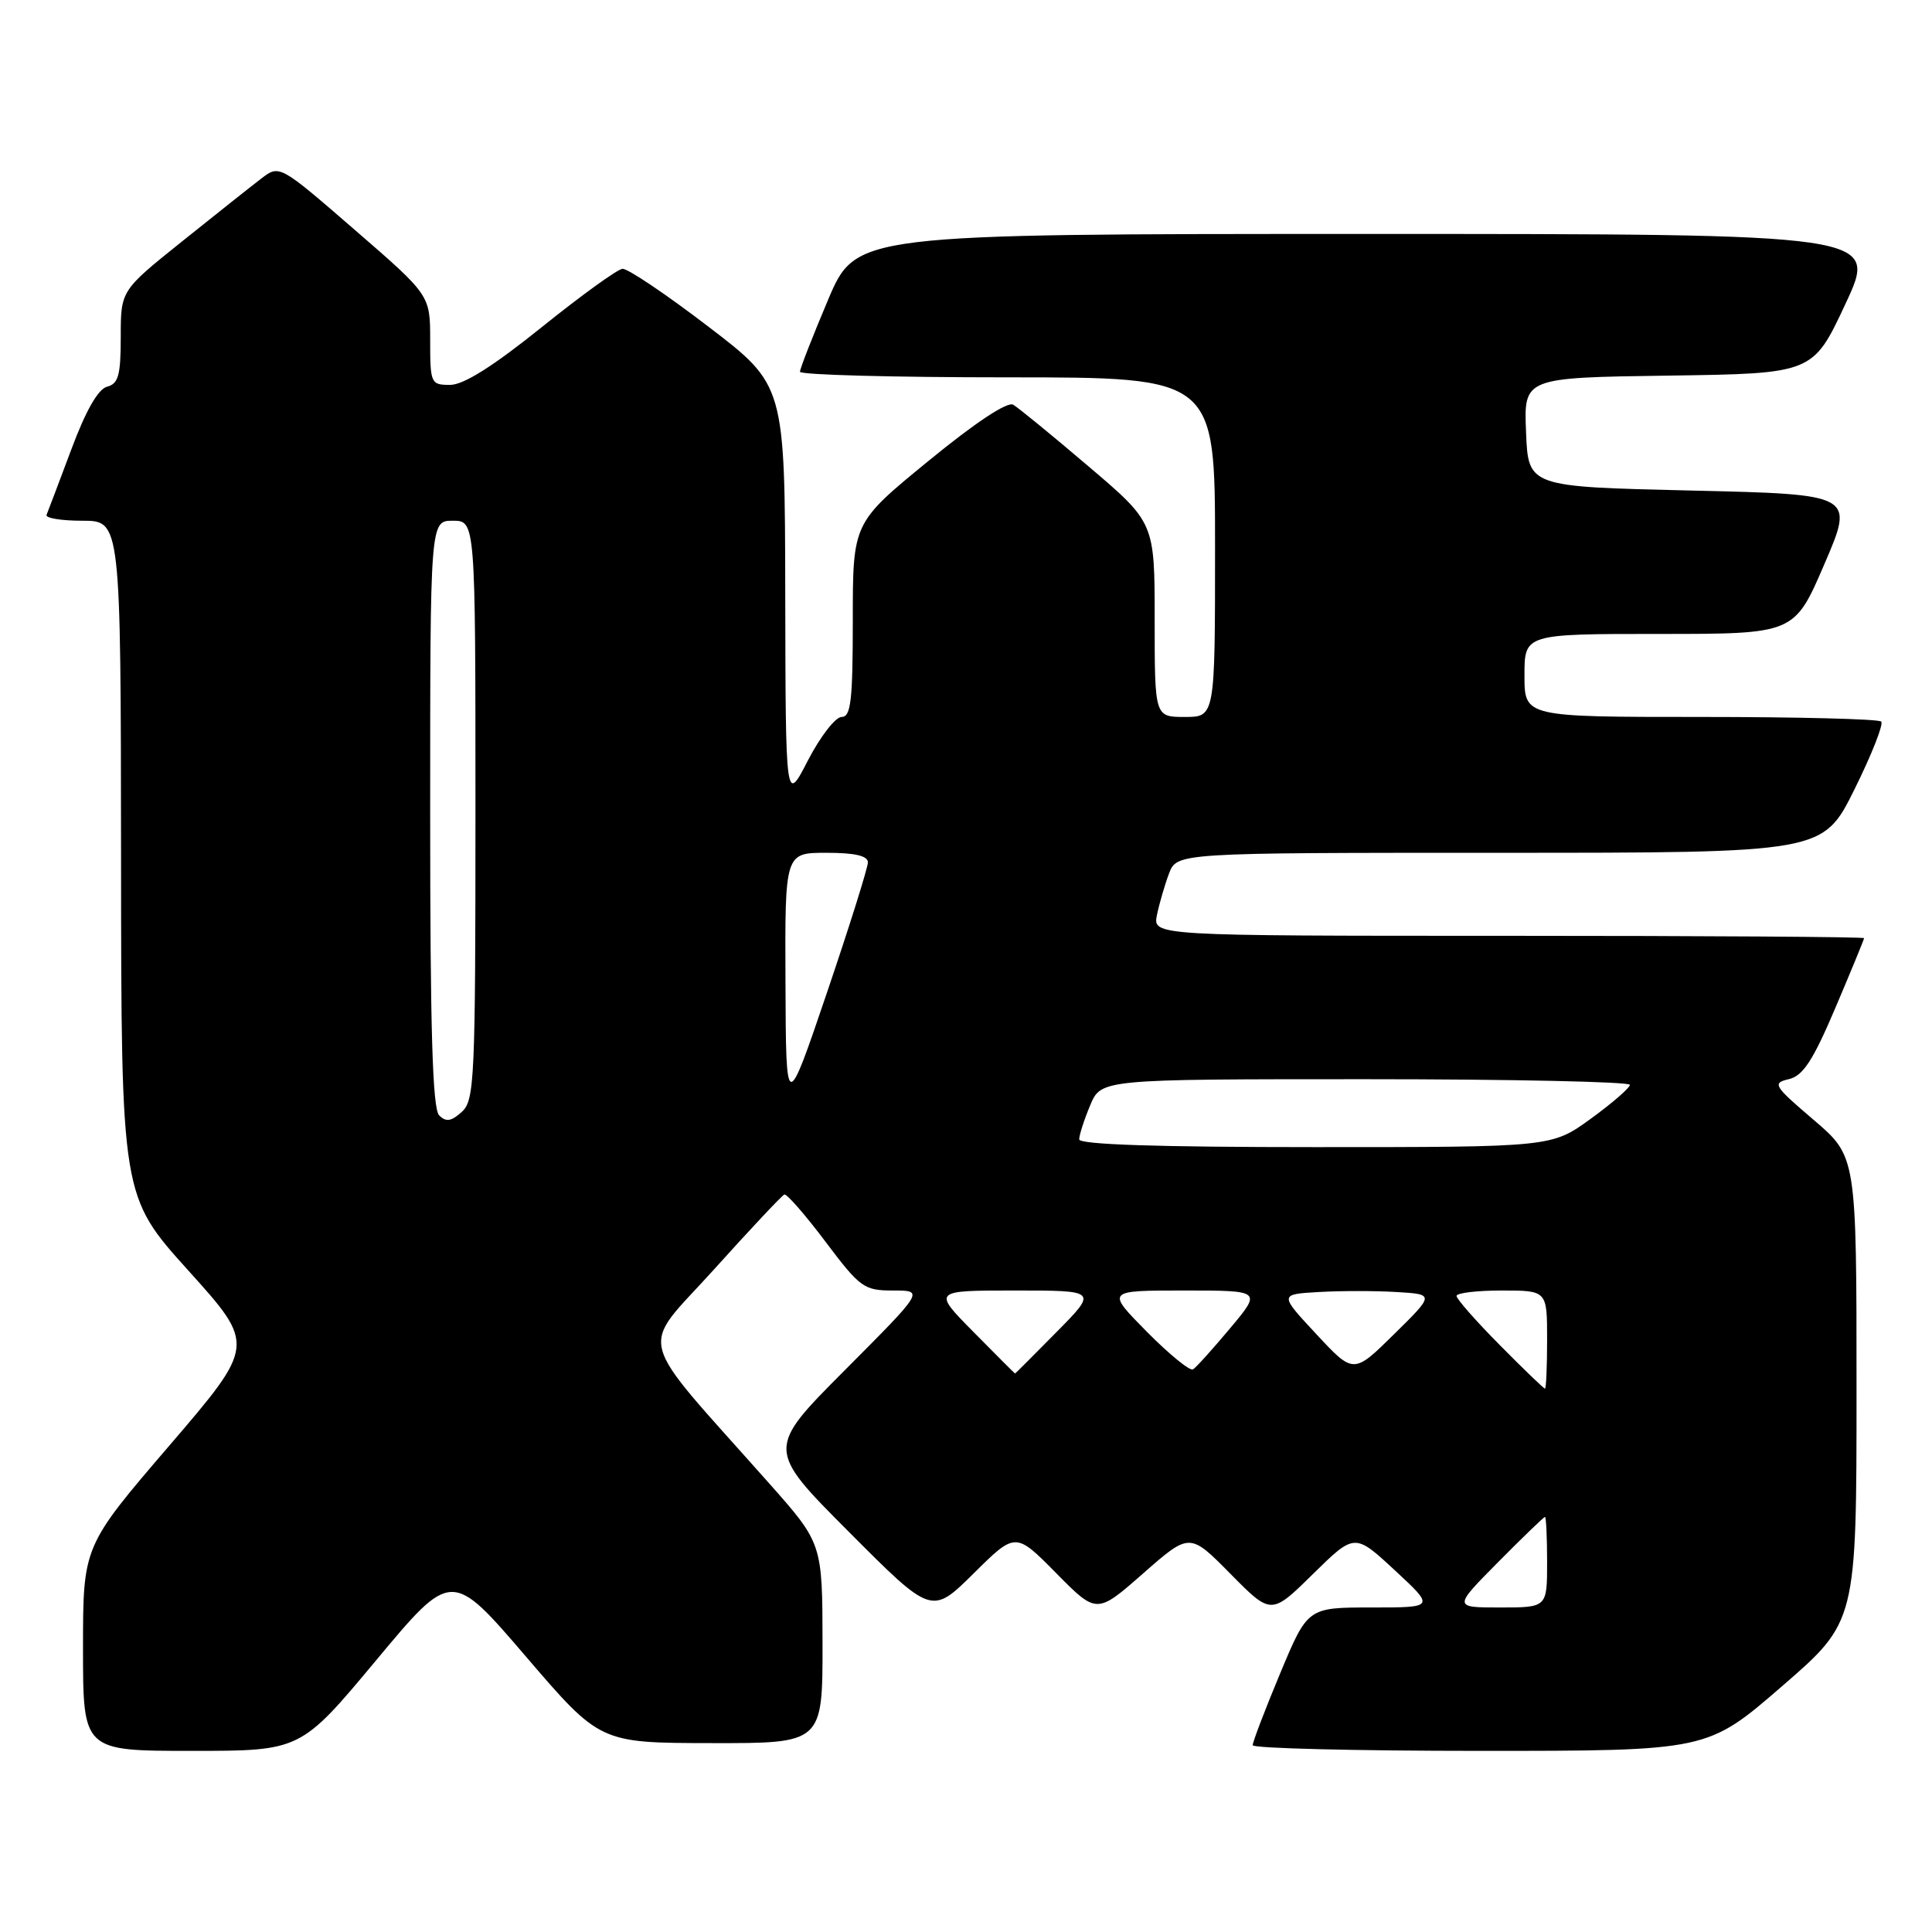 <?xml version="1.0" encoding="UTF-8" standalone="no"?>
<!DOCTYPE svg PUBLIC "-//W3C//DTD SVG 1.1//EN" "http://www.w3.org/Graphics/SVG/1.1/DTD/svg11.dtd" >
<svg xmlns="http://www.w3.org/2000/svg" xmlns:xlink="http://www.w3.org/1999/xlink" version="1.1" viewBox="0 0 256 256">
 <g >
 <path fill="currentColor"
d=" M 49.83 220.01 C 59.83 208.01 59.83 208.01 69.67 219.48 C 79.50 230.95 79.50 230.95 94.25 230.97 C 109.00 231.00 109.00 231.00 108.99 217.75 C 108.97 204.50 108.97 204.50 101.87 196.50 C 83.86 176.20 84.65 179.25 94.56 168.26 C 99.40 162.89 103.61 158.40 103.93 158.28 C 104.24 158.15 106.70 160.97 109.38 164.53 C 113.99 170.65 114.48 171.00 118.36 171.00 C 122.46 171.00 122.46 171.00 112.00 181.50 C 101.53 192.00 101.53 192.00 112.49 202.99 C 123.45 213.99 123.45 213.99 129.01 208.49 C 134.56 202.99 134.56 202.99 139.94 208.44 C 145.32 213.89 145.32 213.89 151.48 208.48 C 157.64 203.07 157.64 203.07 163.04 208.54 C 168.44 214.01 168.44 214.01 173.97 208.57 C 179.50 203.14 179.50 203.14 184.82 208.07 C 190.14 213.00 190.14 213.00 181.71 213.00 C 173.27 213.00 173.27 213.00 169.62 221.75 C 167.61 226.56 165.98 230.84 165.99 231.25 C 165.99 231.66 179.55 232.00 196.12 232.00 C 226.24 232.00 226.24 232.00 236.12 223.44 C 246.00 214.89 246.00 214.89 246.00 184.07 C 246.00 153.24 246.00 153.24 240.33 148.40 C 235.00 143.85 234.80 143.52 237.04 142.99 C 238.91 142.55 240.23 140.53 243.21 133.52 C 245.29 128.62 247.00 124.47 247.00 124.31 C 247.00 124.14 225.79 124.00 199.88 124.00 C 152.75 124.00 152.75 124.00 153.30 121.25 C 153.61 119.74 154.33 117.26 154.90 115.75 C 155.95 113.00 155.95 113.00 198.75 113.00 C 241.55 113.00 241.55 113.00 245.72 104.61 C 248.01 99.99 249.61 95.94 249.27 95.61 C 248.94 95.27 238.17 95.00 225.33 95.00 C 202.00 95.00 202.00 95.00 202.00 89.50 C 202.00 84.00 202.00 84.00 219.88 84.00 C 237.76 84.00 237.76 84.00 241.74 74.75 C 245.72 65.50 245.72 65.50 224.11 65.00 C 202.50 64.50 202.50 64.50 202.21 57.27 C 201.91 50.04 201.91 50.04 221.07 49.77 C 240.22 49.50 240.22 49.50 244.54 40.25 C 248.86 31.00 248.86 31.00 181.14 31.00 C 113.42 31.00 113.42 31.00 109.71 39.76 C 107.67 44.58 106.00 48.86 106.00 49.26 C 106.00 49.67 118.38 50.00 133.50 50.00 C 161.00 50.00 161.00 50.00 161.00 72.50 C 161.00 95.00 161.00 95.00 157.00 95.00 C 153.00 95.00 153.00 95.00 153.00 82.13 C 153.00 69.25 153.00 69.25 144.25 61.81 C 139.44 57.71 134.94 54.03 134.26 53.63 C 133.49 53.17 129.22 56.00 123.01 61.09 C 113.00 69.28 113.00 69.28 113.00 82.14 C 113.00 92.84 112.75 95.00 111.52 95.00 C 110.70 95.00 108.70 97.59 107.06 100.75 C 104.10 106.50 104.10 106.50 104.05 78.77 C 104.00 51.03 104.00 51.03 93.85 43.27 C 88.27 39.00 83.15 35.55 82.48 35.62 C 81.80 35.68 76.98 39.17 71.76 43.37 C 65.32 48.55 61.42 51.00 59.64 51.00 C 57.08 51.00 57.00 50.81 57.00 45.06 C 57.00 39.11 57.00 39.11 47.01 30.46 C 37.03 21.81 37.03 21.81 34.62 23.66 C 33.30 24.67 28.57 28.42 24.11 32.00 C 16.00 38.50 16.00 38.50 16.00 44.63 C 16.00 49.72 15.69 50.85 14.19 51.24 C 13.00 51.55 11.36 54.42 9.44 59.58 C 7.82 63.90 6.35 67.79 6.17 68.22 C 5.98 68.65 8.12 69.00 10.92 69.00 C 16.00 69.00 16.00 69.00 16.04 113.75 C 16.07 158.50 16.07 158.50 24.97 168.37 C 33.86 178.23 33.86 178.23 22.43 191.56 C 11.00 204.88 11.00 204.88 11.00 218.44 C 11.00 232.00 11.00 232.00 25.41 232.00 C 39.83 232.00 39.83 232.00 49.83 220.01 Z  M 198.50 207.00 C 201.77 203.70 204.56 201.00 204.72 201.00 C 204.87 201.00 205.00 203.70 205.00 207.00 C 205.00 213.00 205.00 213.00 198.78 213.00 C 192.56 213.00 192.56 213.00 198.50 207.00 Z  M 198.72 178.22 C 195.57 175.04 193.00 172.12 193.00 171.72 C 193.00 171.32 195.70 171.00 199.00 171.00 C 205.00 171.00 205.00 171.00 205.00 177.50 C 205.00 181.07 204.87 184.00 204.72 184.00 C 204.56 184.00 201.86 181.40 198.72 178.22 Z  M 129.00 176.50 C 123.57 171.00 123.57 171.00 134.50 171.00 C 145.43 171.00 145.43 171.00 140.00 176.50 C 137.01 179.53 134.54 182.00 134.50 182.00 C 134.46 182.00 131.99 179.53 129.00 176.50 Z  M 151.95 176.45 C 146.57 171.00 146.57 171.00 156.88 171.00 C 167.19 171.00 167.19 171.00 163.00 176.00 C 160.70 178.75 158.49 181.20 158.08 181.45 C 157.67 181.70 154.92 179.45 151.95 176.45 Z  M 174.43 176.79 C 169.50 171.50 169.50 171.50 174.75 171.20 C 177.64 171.03 182.27 171.03 185.04 171.20 C 190.09 171.50 190.09 171.50 184.72 176.79 C 179.35 182.08 179.35 182.08 174.43 176.79 Z  M 143.00 150.97 C 143.00 150.40 143.65 148.38 144.45 146.47 C 145.90 143.00 145.90 143.00 180.95 143.00 C 200.23 143.00 215.99 143.34 215.97 143.75 C 215.95 144.16 213.61 146.19 210.77 148.25 C 205.60 152.00 205.60 152.00 174.30 152.00 C 153.45 152.00 143.00 151.66 143.00 150.97 Z  M 58.19 147.79 C 57.31 146.91 57.00 136.40 57.00 107.80 C 57.00 69.00 57.00 69.00 60.00 69.00 C 63.00 69.00 63.00 69.00 63.00 107.35 C 63.00 143.11 62.88 145.80 61.19 147.33 C 59.79 148.60 59.10 148.70 58.19 147.79 Z  M 104.08 130.25 C 104.00 113.00 104.00 113.00 109.50 113.00 C 113.29 113.00 115.00 113.40 115.00 114.27 C 115.00 114.97 112.56 122.74 109.58 131.52 C 104.15 147.50 104.15 147.50 104.08 130.25 Z "/>
</g>
</svg>